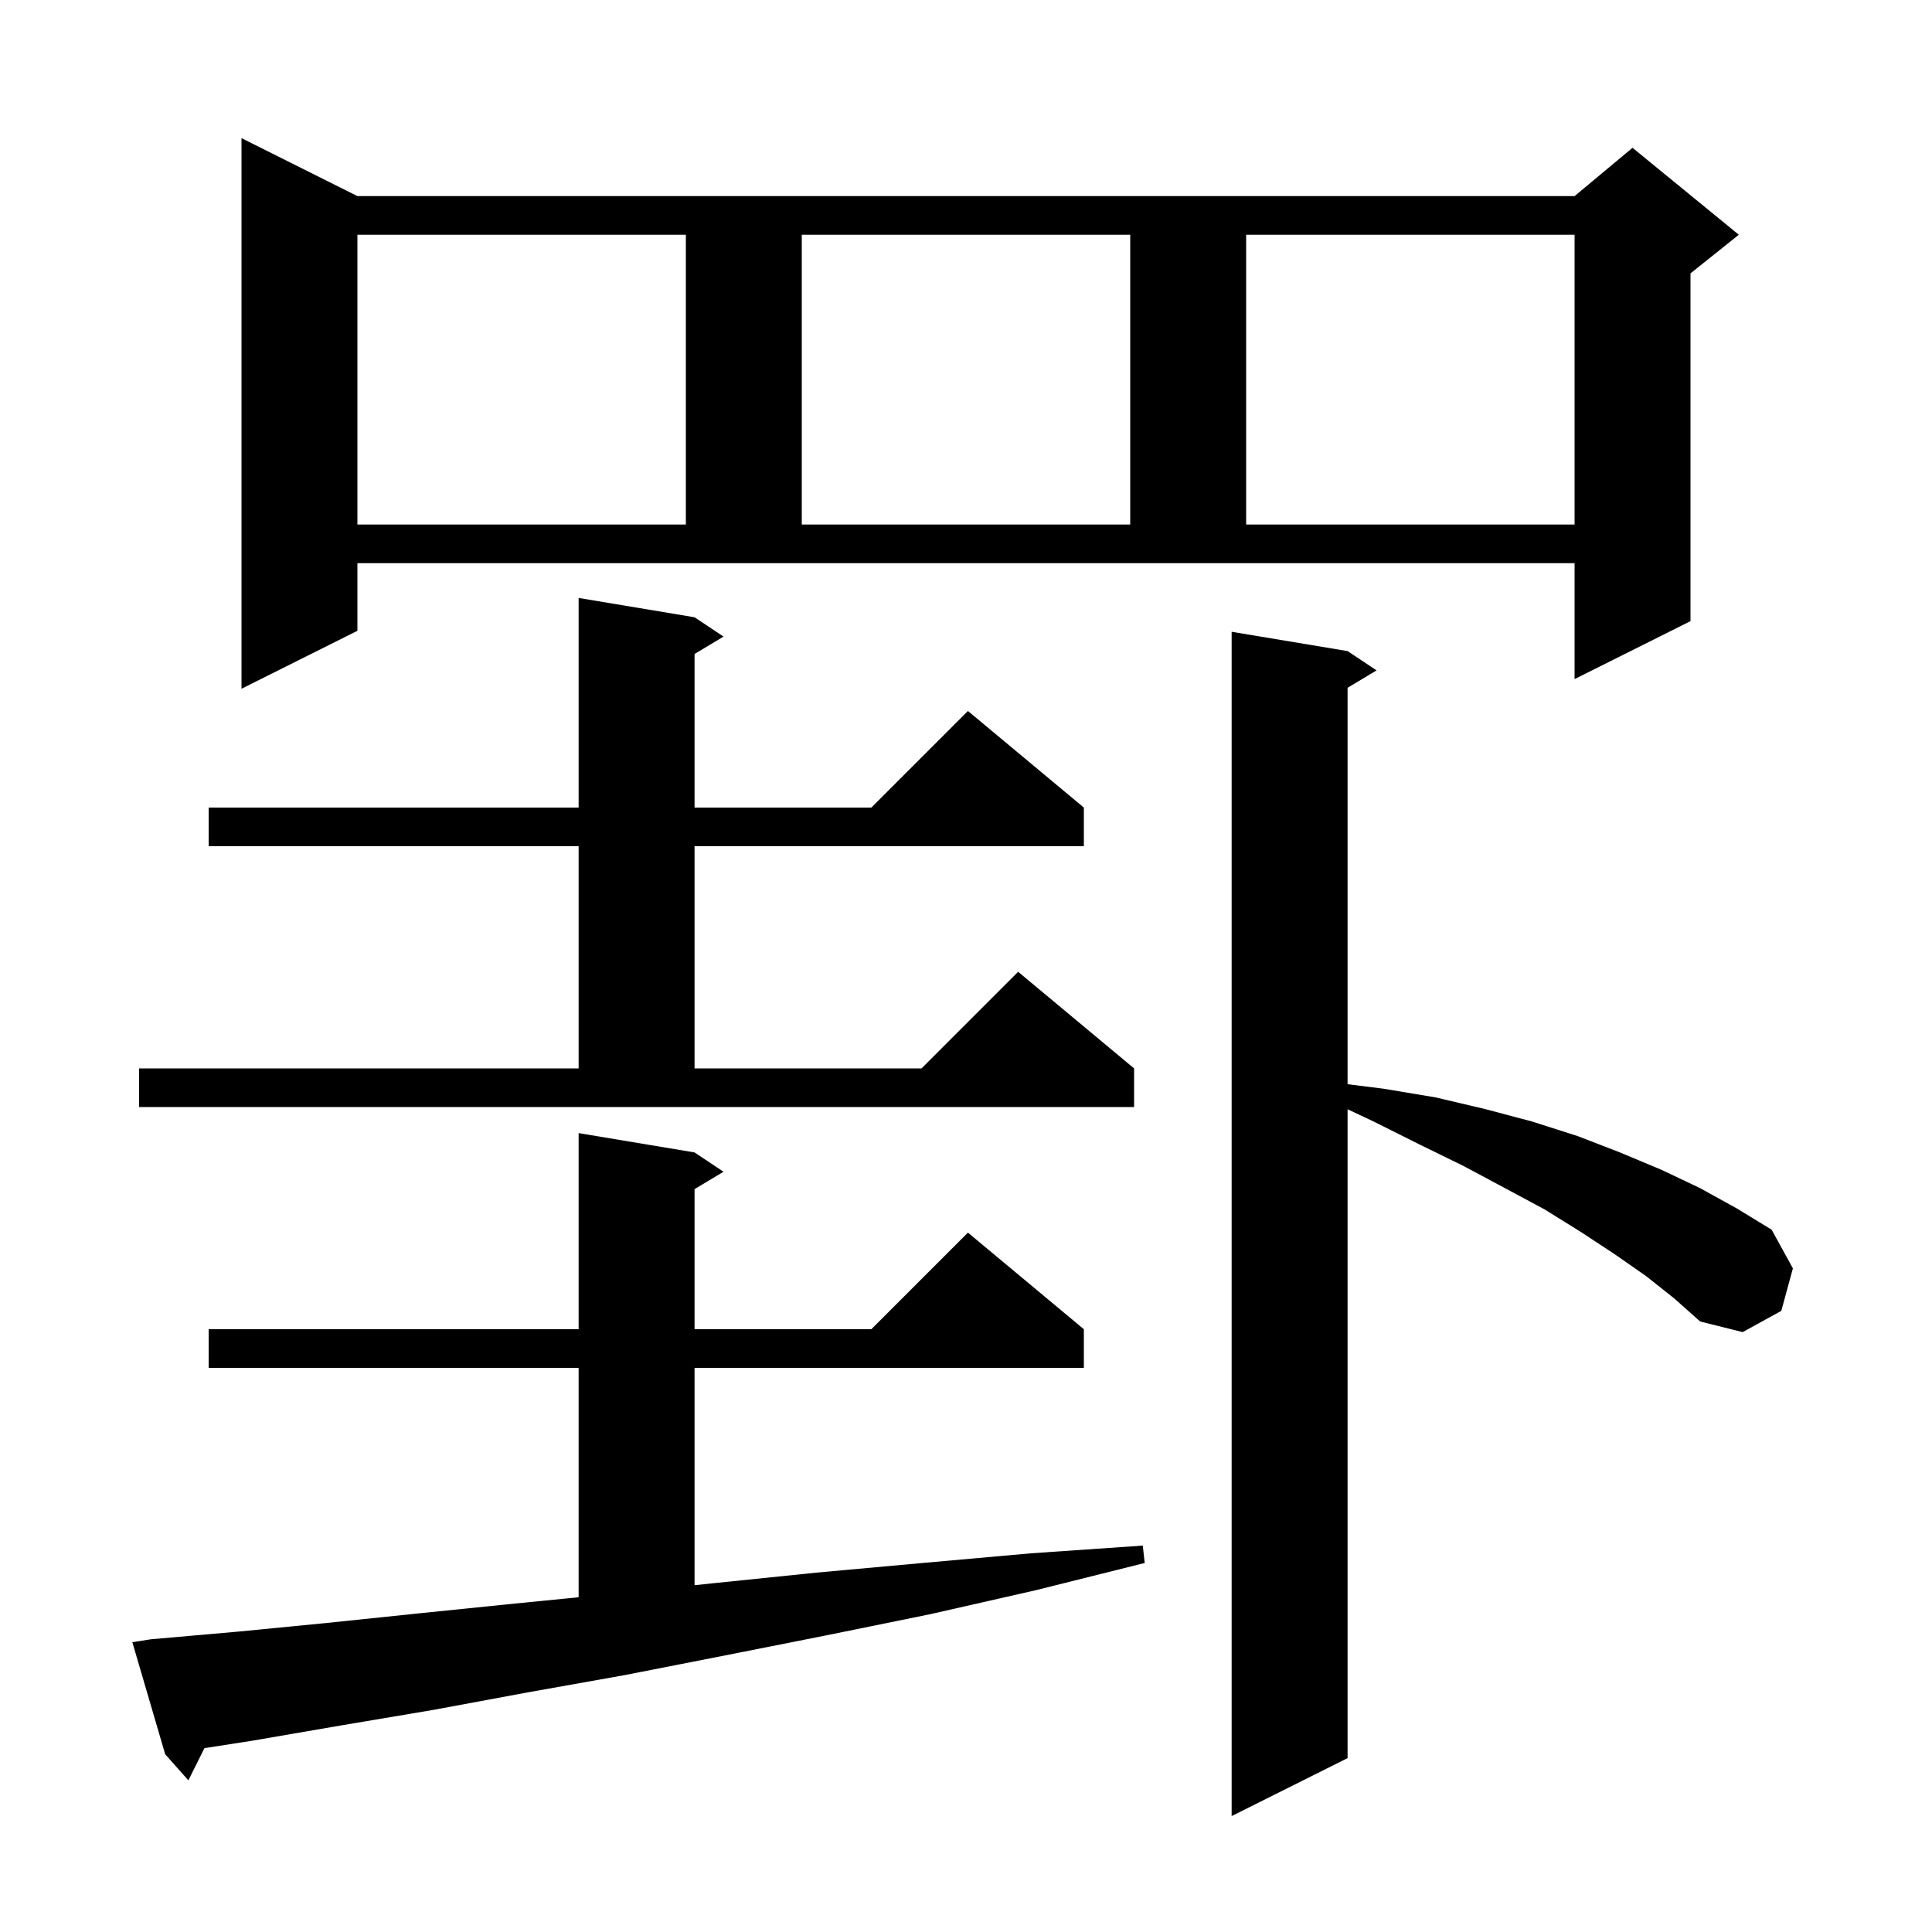 <svg xmlns="http://www.w3.org/2000/svg" xmlns:xlink="http://www.w3.org/1999/xlink" version="1.1" baseProfile="full" viewBox="0 0 200 200" width="200" height="200">
<g fill="black">
<path d="M 170.4 132.1 L 167.1 129.8 L 163.6 127.5 L 159.9 125.2 L 155.8 123.0 L 151.5 120.7 L 147.0 118.5 L 142.2 116.1 L 139.5 114.829 L 139.5 182.0 L 127.5 188.0 L 127.5 65.4 L 139.5 67.4 L 142.5 69.4 L 139.5 71.2 L 139.5 112.237 L 143.2 112.7 L 148.6 113.6 L 153.7 114.8 L 158.6 116.1 L 163.3 117.6 L 167.7 119.3 L 172.0 121.1 L 176.0 123.0 L 179.8 125.1 L 183.4 127.3 L 185.6 131.3 L 184.4 135.7 L 180.4 137.9 L 176.0 136.8 L 173.3 134.4 Z M 15.6 169.7 L 24.7 168.9 L 33.9 168.0 L 43.5 167.0 L 53.3 166.0 L 59.9 165.347 L 59.9 141.6 L 21.6 141.6 L 21.6 137.6 L 59.9 137.6 L 59.9 117.3 L 71.9 119.3 L 74.9 121.3 L 71.9 123.1 L 71.9 137.6 L 90.2 137.6 L 100.2 127.6 L 112.2 137.6 L 112.2 141.6 L 71.9 141.6 L 71.9 164.101 L 73.8 163.9 L 84.5 162.8 L 95.5 161.8 L 106.7 160.8 L 118.3 160.0 L 118.5 161.8 L 107.3 164.6 L 96.3 167.1 L 85.5 169.3 L 74.9 171.4 L 64.7 173.4 L 54.6 175.2 L 44.9 177.0 L 35.4 178.6 L 26.1 180.2 L 21.166 180.967 L 19.5 184.3 L 17.1 181.6 L 13.7 170.0 Z M 14.4 110.6 L 59.9 110.6 L 59.9 87.6 L 21.6 87.6 L 21.6 83.6 L 59.9 83.6 L 59.9 61.9 L 71.9 63.9 L 74.9 65.9 L 71.9 67.7 L 71.9 83.6 L 90.2 83.6 L 100.2 73.6 L 112.2 83.6 L 112.2 87.6 L 71.9 87.6 L 71.9 110.6 L 95.4 110.6 L 105.4 100.6 L 117.4 110.6 L 117.4 114.6 L 14.4 114.6 Z M 37.0 65.3 L 25.0 71.3 L 25.0 14.3 L 37.0 20.3 L 163.0 20.3 L 169.0 15.3 L 180.0 24.3 L 175.0 28.3 L 175.0 64.3 L 163.0 70.3 L 163.0 58.3 L 37.0 58.3 Z M 37.0 24.3 L 37.0 54.3 L 71.0 54.3 L 71.0 24.3 Z M 83.0 24.3 L 83.0 54.3 L 117.0 54.3 L 117.0 24.3 Z M 129.0 24.3 L 129.0 54.3 L 163.0 54.3 L 163.0 24.3 Z " />
</g>
</svg>
